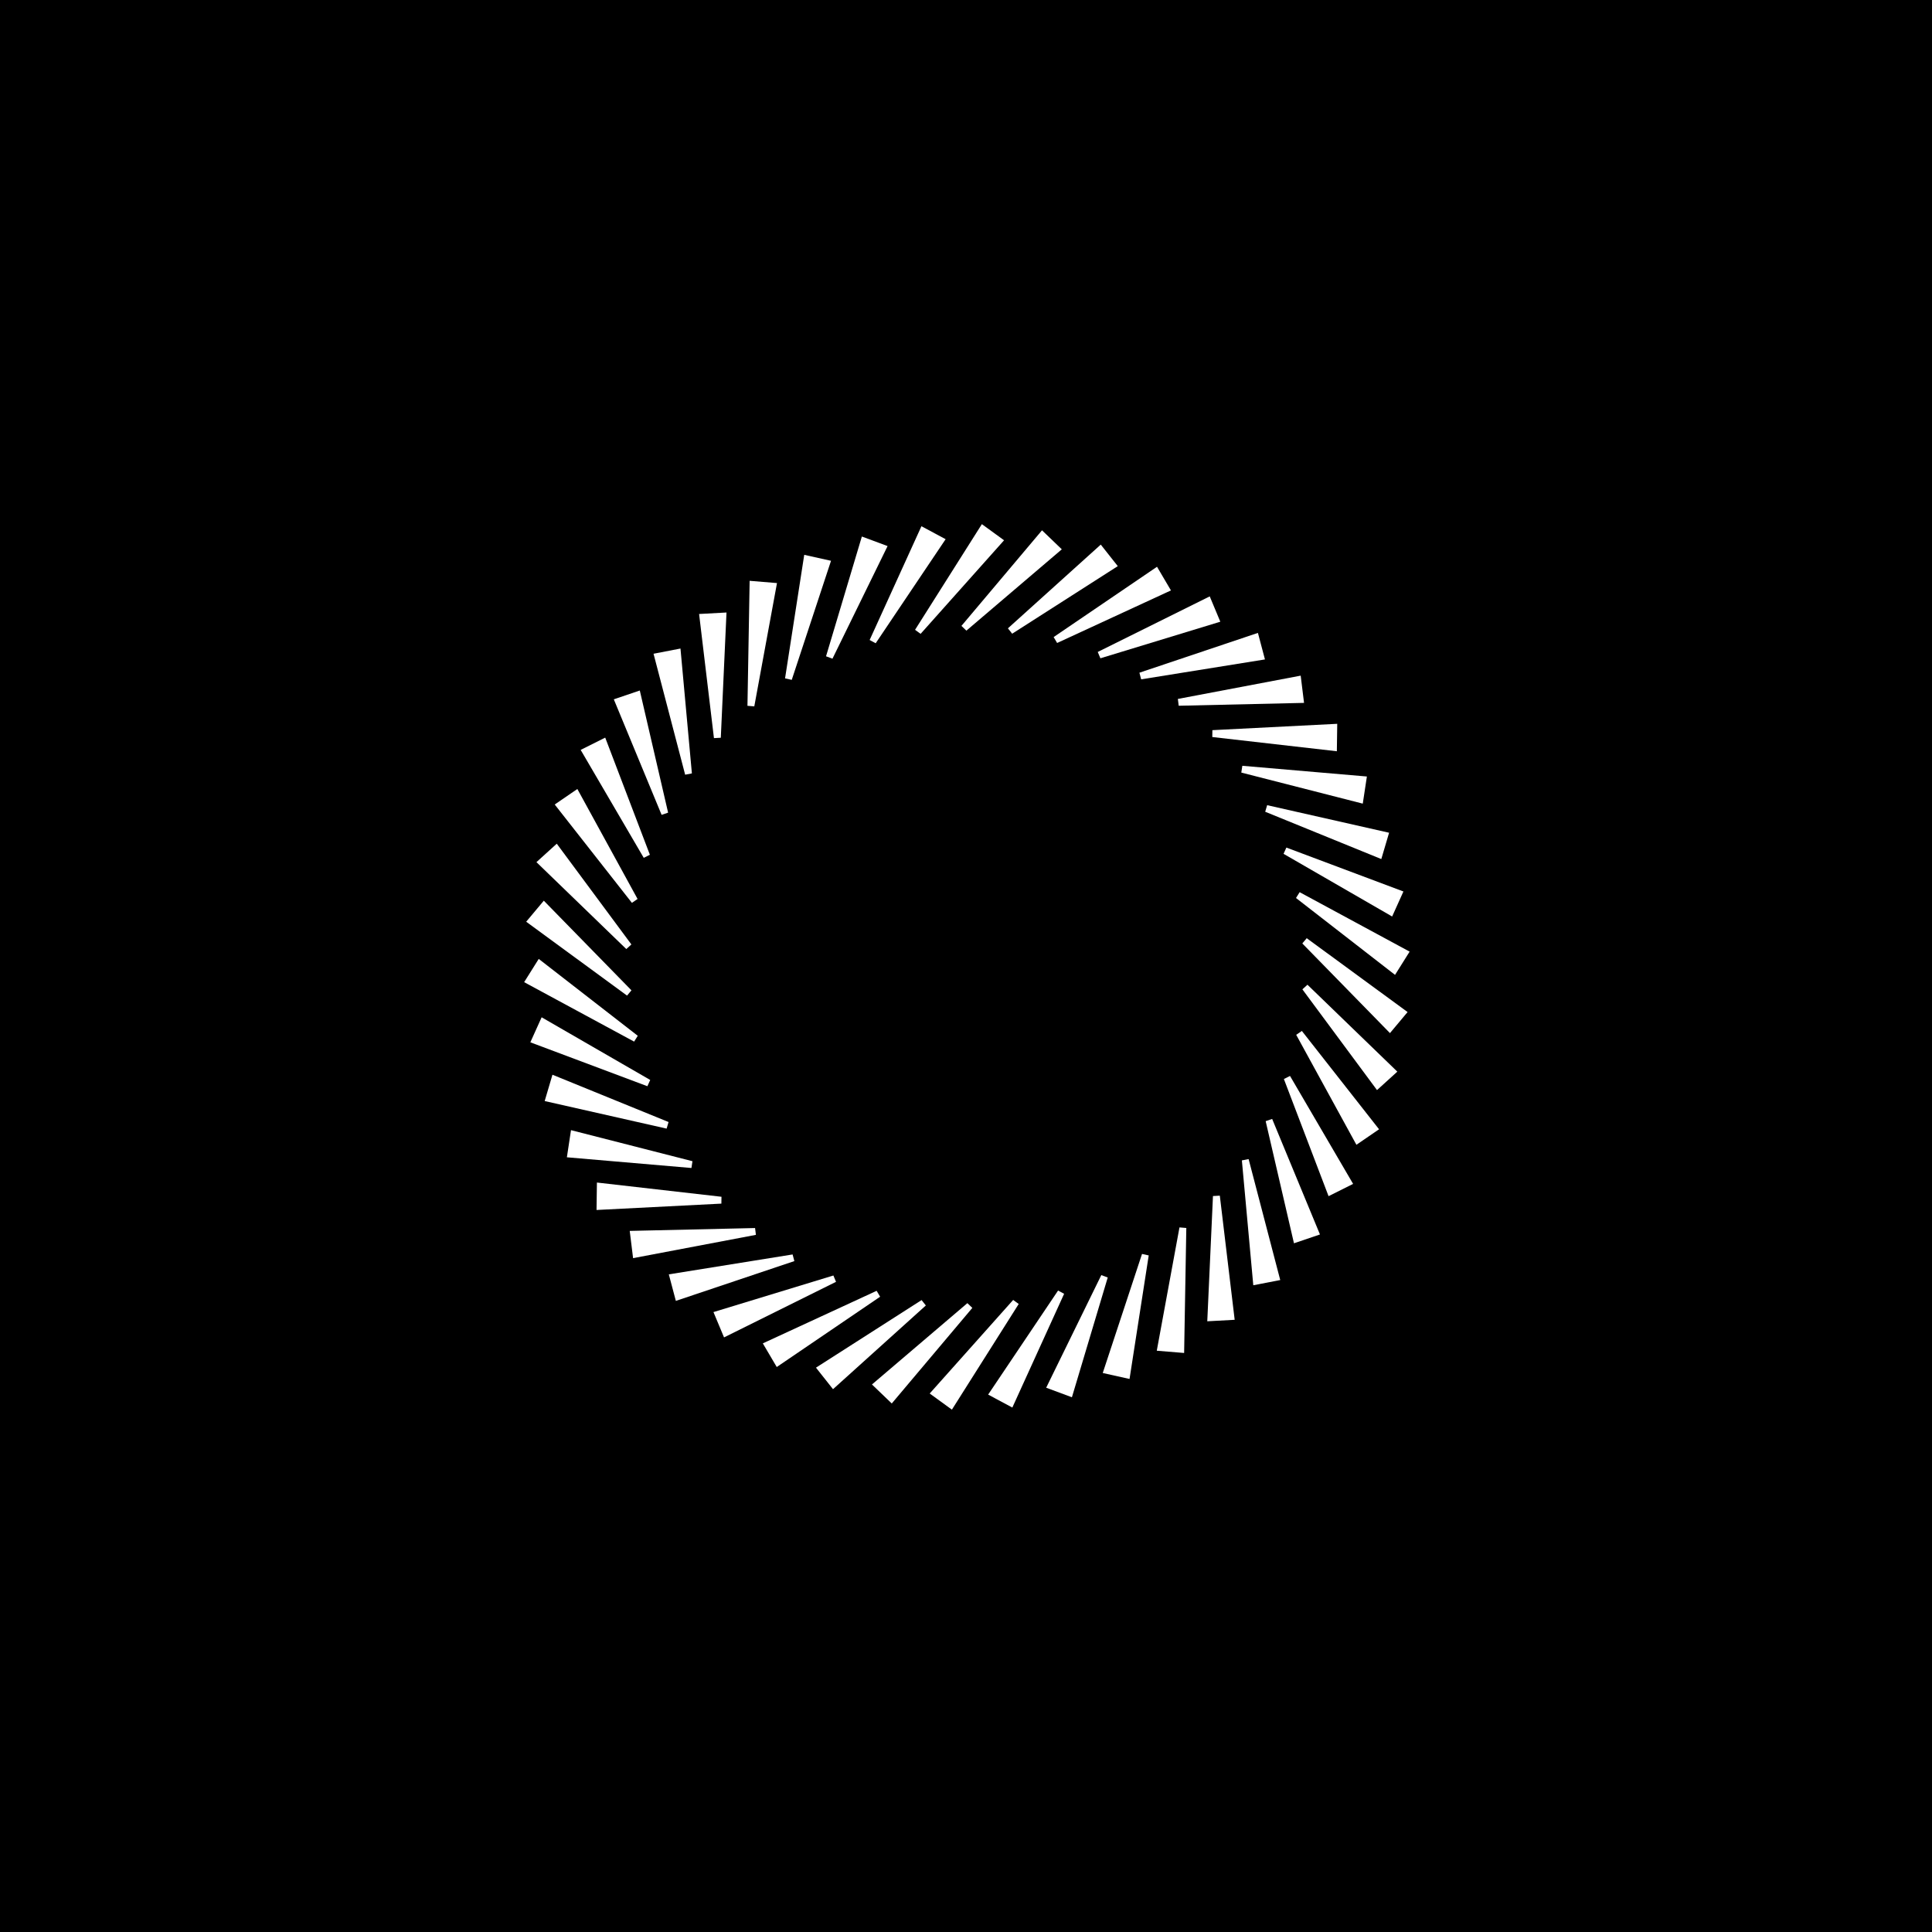 <svg width="1080" height="1080" viewBox="0 0 1080 1080" fill="none" xmlns="http://www.w3.org/2000/svg">
<rect width="1080" height="1080" fill="black"/>
<path d="M511.523 352.067L548.869 293L561.278 302.023L514.625 354.323L511.523 352.067Z" fill="white"/>
<path d="M537.451 349.878L582.492 296.446L593.556 307.074L540.217 352.535L537.451 349.878Z" fill="white"/>
<path d="M563.436 351.238L615.333 304.437L624.847 316.473L565.814 354.247L563.436 351.238Z" fill="white"/>
<path d="M588.993 356.125L646.78 316.827L654.566 330.046L590.94 359.43L588.993 356.125Z" fill="white"/>
<path d="M613.647 364.447L676.247 333.383L682.161 347.539L615.125 367.986L613.647 364.447Z" fill="white"/>
<path d="M636.939 376.047L703.185 353.797L707.116 368.626L637.921 379.754L636.939 376.047Z" fill="white"/>
<path d="M658.434 390.712L727.093 377.689L728.968 392.916L658.902 394.518L658.434 390.712Z" fill="white"/>
<path d="M677.731 408.166L747.524 404.613L747.308 419.954L677.677 412.001L677.731 408.166Z" fill="white"/>
<path d="M694.472 428.085L764.099 434.069L761.797 449.237L693.897 431.877L694.472 428.085Z" fill="white"/>
<path d="M708.345 450.098L776.509 465.508L772.162 480.221L707.259 453.777L708.345 450.098Z" fill="white"/>
<path d="M719.091 473.796L784.522 498.344L778.212 512.328L717.514 477.292L719.091 473.796Z" fill="white"/>
<path d="M726.511 498.737L787.989 531.966L779.835 544.961L724.472 501.986L726.511 498.737Z" fill="white"/>
<path d="M730.465 524.455L786.846 565.745L776.998 577.509L728.003 527.396L730.465 524.455Z" fill="white"/>
<path d="M730.88 550.472L781.114 599.054L769.755 609.368L728.041 553.05L730.88 550.472Z" fill="white"/>
<path d="M727.749 576.303L770.9 631.273L758.243 639.943L724.585 578.47L727.749 576.303Z" fill="white"/>
<path d="M721.13 601.467L756.393 661.801L742.674 668.667L717.7 603.183L721.13 601.467Z" fill="white"/>
<path d="M711.146 625.497L737.866 690.071L723.339 695.005L707.515 626.73L711.146 625.497Z" fill="white"/>
<path d="M697.983 647.941L715.661 715.552L700.597 718.462L694.217 648.668L697.983 647.941Z" fill="white"/>
<path d="M681.886 668.386L690.193 737.774L674.874 738.606L678.056 668.594L681.886 668.386Z" fill="white"/>
<path d="M663.155 686.448L661.936 756.321L646.646 755.059L659.333 686.132L663.155 686.448Z" fill="white"/>
<path d="M642.14 701.79L631.418 770.846L616.442 767.514L638.396 700.957L642.14 701.79Z" fill="white"/>
<path d="M619.231 714.128L599.206 781.081L584.823 775.741L615.635 712.793L619.231 714.128Z" fill="white"/>
<path d="M594.855 723.232L565.899 786.834L552.378 779.585L591.474 721.42L594.855 723.232Z" fill="white"/>
<path d="M569.467 728.933L532.12 788L519.712 778.977L566.365 726.677L569.467 728.933Z" fill="white"/>
<path d="M543.539 731.122L498.497 784.554L487.433 773.925L540.773 728.465L543.539 731.122Z" fill="white"/>
<path d="M517.554 729.762L465.656 776.563L456.142 764.527L515.175 726.753L517.554 729.762Z" fill="white"/>
<path d="M491.996 724.875L434.209 764.173L426.423 750.954L490.05 721.57L491.996 724.875Z" fill="white"/>
<path d="M467.342 716.553L404.743 747.617L398.829 733.461L465.864 713.014L467.342 716.553Z" fill="white"/>
<path d="M444.051 704.953L377.804 727.203L373.873 712.374L443.068 701.246L444.051 704.953Z" fill="white"/>
<path d="M422.556 690.288L353.897 703.311L352.021 688.084L422.087 686.482L422.556 690.288Z" fill="white"/>
<path d="M403.259 672.834L333.465 676.387L333.681 661.046L403.313 668.999L403.259 672.834Z" fill="white"/>
<path d="M386.517 652.915L316.89 646.931L319.193 631.763L387.093 649.123L386.517 652.915Z" fill="white"/>
<path d="M372.644 630.902L304.481 615.492L308.827 600.779L373.731 627.223L372.644 630.902Z" fill="white"/>
<path d="M361.897 607.204L296.467 582.656L302.777 568.672L363.475 603.708L361.897 607.204Z" fill="white"/>
<path d="M354.478 582.263L293 549.034L301.155 536.039L356.517 579.014L354.478 582.263Z" fill="white"/>
<path d="M350.524 556.545L294.143 515.255L303.992 503.491L352.986 553.604L350.524 556.545Z" fill="white"/>
<path d="M350.109 530.528L299.876 481.945L311.234 471.632L352.949 527.95L350.109 530.528Z" fill="white"/>
<path d="M353.24 504.697L310.09 449.727L322.747 441.057L356.404 502.53L353.24 504.697Z" fill="white"/>
<path d="M359.859 479.533L324.596 419.199L338.316 412.333L363.289 477.817L359.859 479.533Z" fill="white"/>
<path d="M369.843 455.503L343.124 390.929L357.651 385.995L373.475 454.27L369.843 455.503Z" fill="white"/>
<path d="M383.006 433.059L365.329 365.448L380.392 362.538L386.772 432.332L383.006 433.059Z" fill="white"/>
<path d="M399.103 412.614L390.796 343.226L406.116 342.394L402.933 412.406L399.103 412.614Z" fill="white"/>
<path d="M417.834 394.552L419.053 324.679L434.343 325.941L421.657 394.868L417.834 394.552Z" fill="white"/>
<path d="M438.85 379.21L449.572 310.154L464.547 313.486L442.593 380.043L438.85 379.21Z" fill="white"/>
<path d="M461.759 366.872L481.784 299.919L496.166 305.259L465.354 368.207L461.759 366.872Z" fill="white"/>
<path d="M486.135 357.768L515.09 294.165L528.612 301.415L489.515 359.58L486.135 357.768Z" fill="white"/>
</svg>

